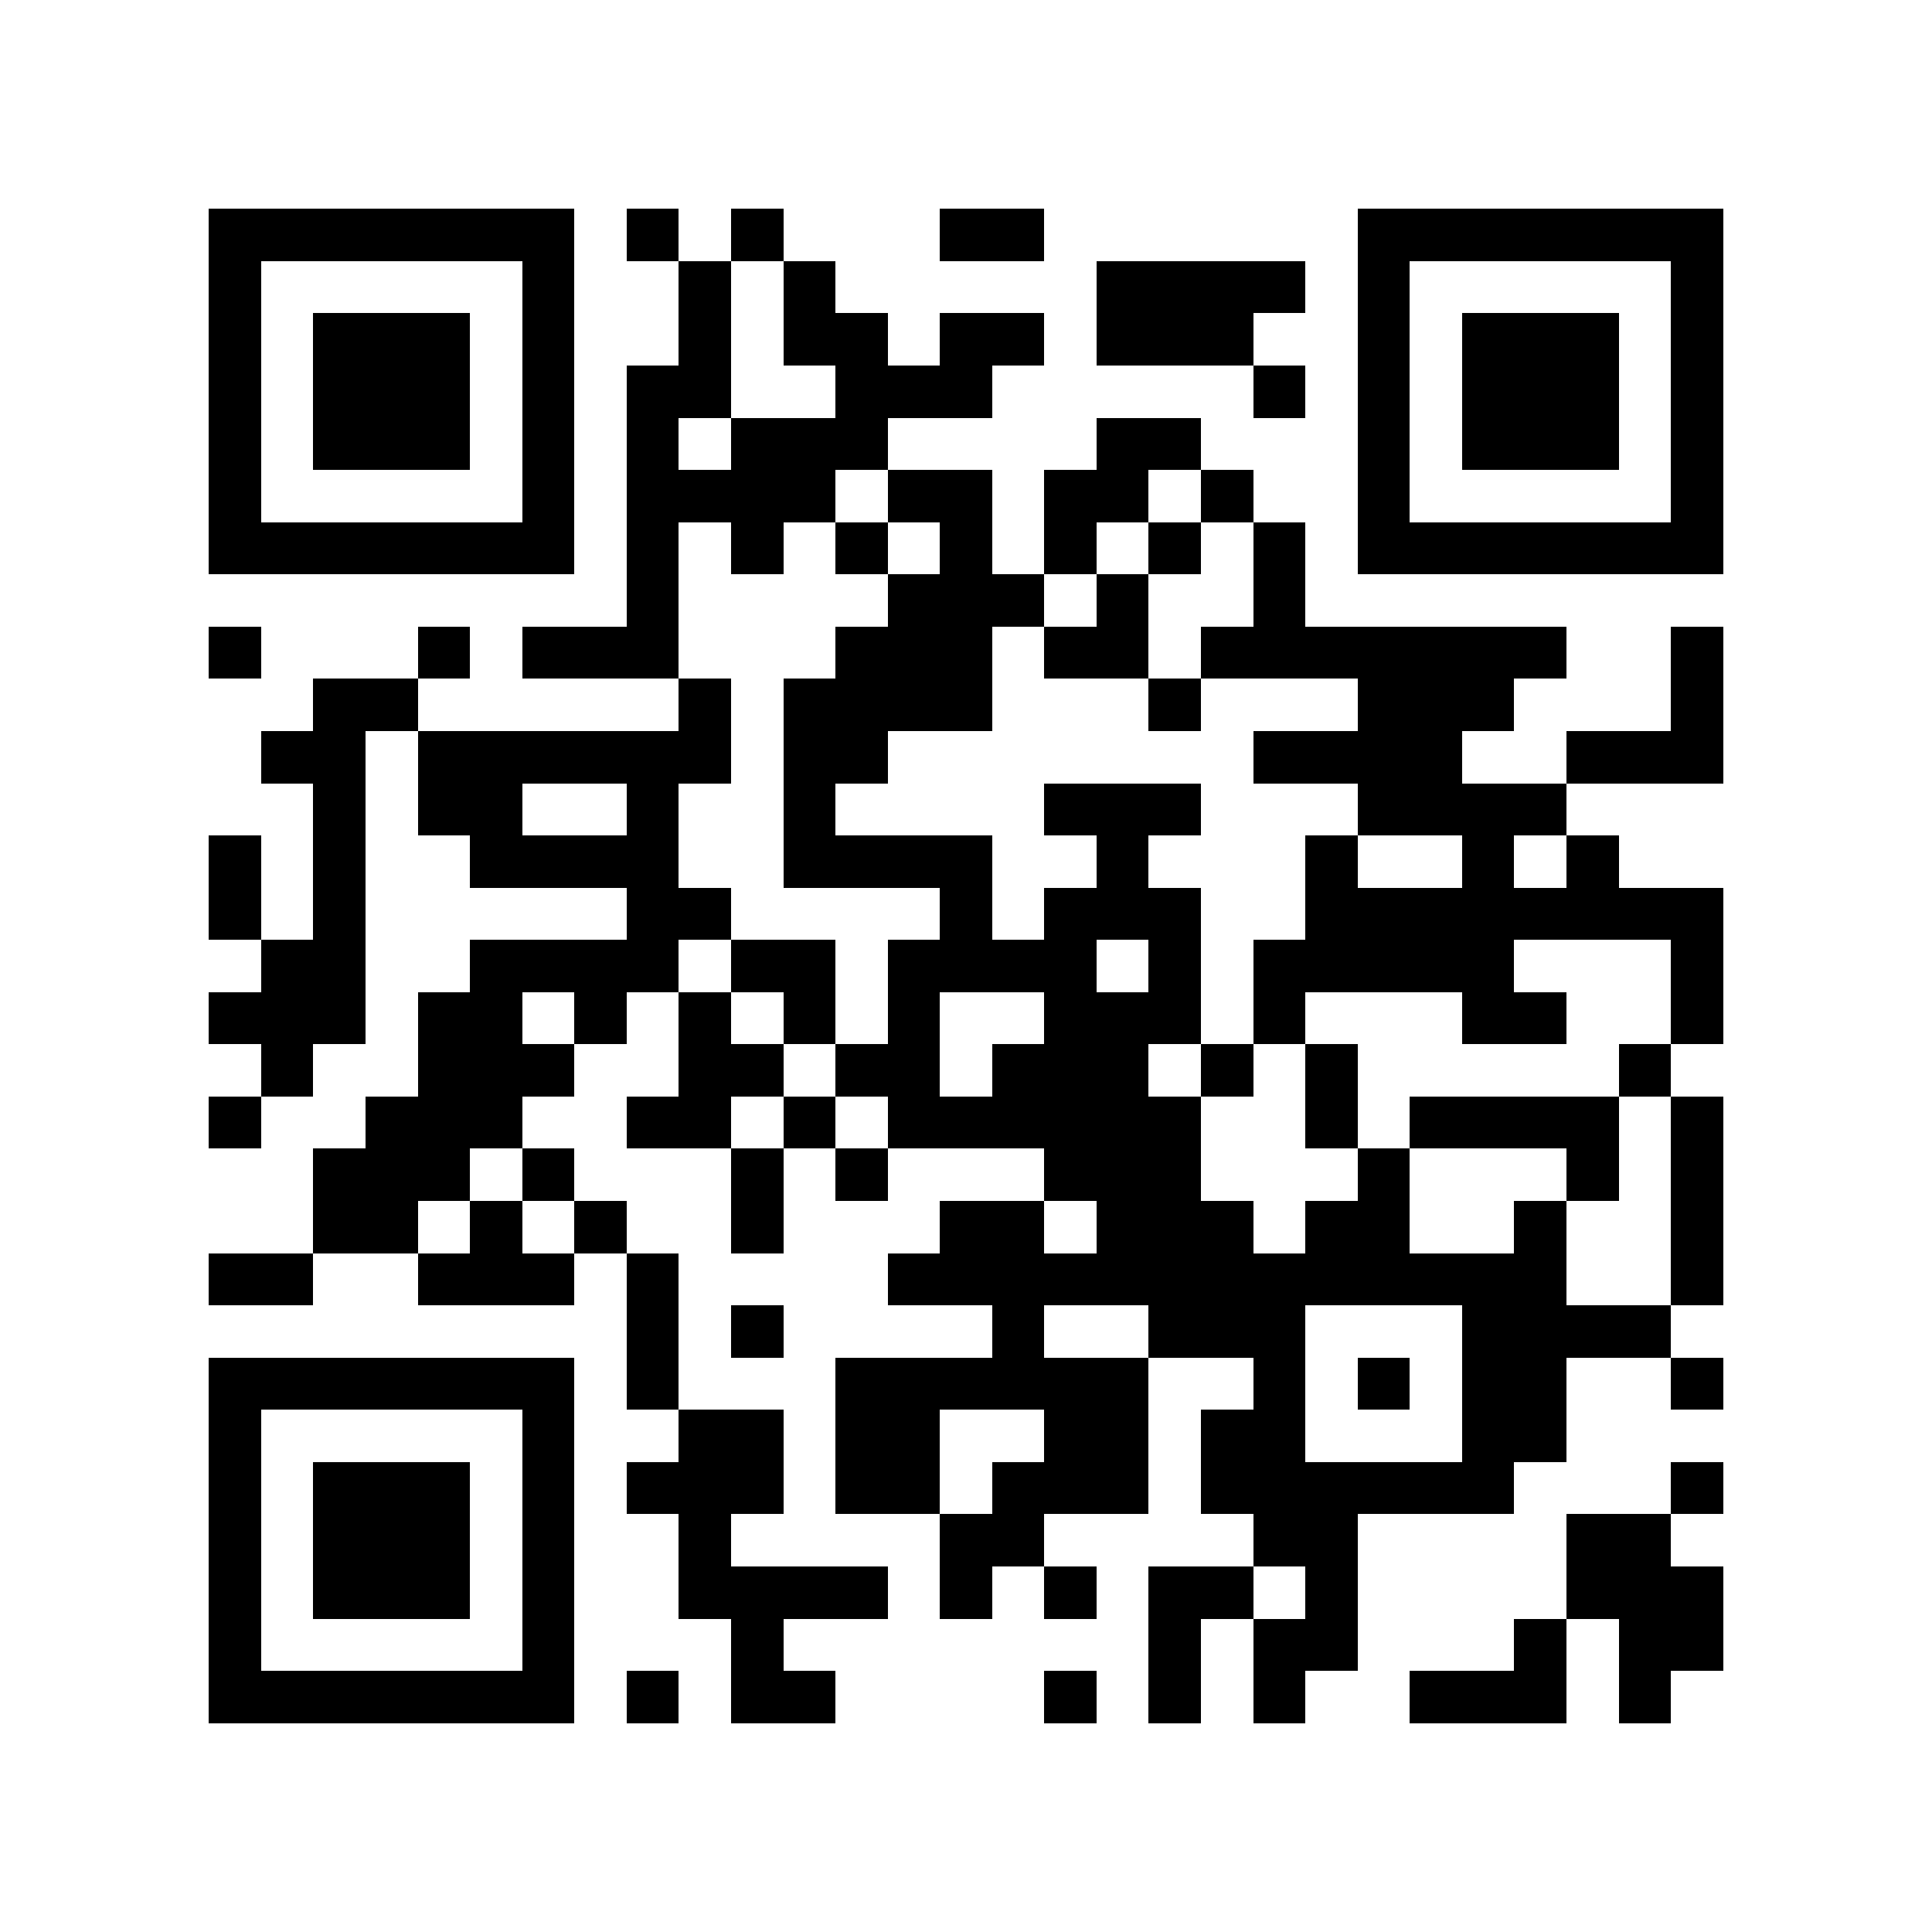 <?xml version="1.0" encoding="utf-8"?><!DOCTYPE svg PUBLIC "-//W3C//DTD SVG 1.1//EN" "http://www.w3.org/Graphics/SVG/1.1/DTD/svg11.dtd"><svg xmlns="http://www.w3.org/2000/svg" viewBox="0 0 37 37" shape-rendering="crispEdges"><path fill="#ffffff" d="M0 0h37v37H0z"/><path stroke="#000000" d="M4 4.5h7m1 0h1m1 0h1m3 0h2m6 0h7M4 5.5h1m5 0h1m2 0h1m1 0h1m5 0h4m1 0h1m5 0h1M4 6.5h1m1 0h3m1 0h1m2 0h1m1 0h2m1 0h2m1 0h3m2 0h1m1 0h3m1 0h1M4 7.5h1m1 0h3m1 0h1m1 0h2m2 0h3m5 0h1m1 0h1m1 0h3m1 0h1M4 8.5h1m1 0h3m1 0h1m1 0h1m1 0h3m4 0h2m3 0h1m1 0h3m1 0h1M4 9.5h1m5 0h1m1 0h4m1 0h2m1 0h2m1 0h1m2 0h1m5 0h1M4 10.5h7m1 0h1m1 0h1m1 0h1m1 0h1m1 0h1m1 0h1m1 0h1m1 0h7M12 11.5h1m4 0h3m1 0h1m2 0h1M4 12.5h1m3 0h1m1 0h3m3 0h3m1 0h2m1 0h7m2 0h1M6 13.5h2m5 0h1m1 0h4m3 0h1m3 0h3m3 0h1M5 14.5h2m1 0h6m1 0h2m7 0h4m2 0h3M6 15.5h1m1 0h2m2 0h1m2 0h1m4 0h3m3 0h4M4 16.5h1m1 0h1m2 0h4m2 0h4m2 0h1m3 0h1m2 0h1m1 0h1M4 17.5h1m1 0h1m5 0h2m4 0h1m1 0h3m2 0h8M5 18.5h2m2 0h4m1 0h2m1 0h4m1 0h1m1 0h5m3 0h1M4 19.5h3m1 0h2m1 0h1m1 0h1m1 0h1m1 0h1m2 0h3m1 0h1m3 0h2m2 0h1M5 20.5h1m2 0h3m2 0h2m1 0h2m1 0h3m1 0h1m1 0h1m5 0h1M4 21.5h1m2 0h3m2 0h2m1 0h1m1 0h6m2 0h1m1 0h4m1 0h1M6 22.5h3m1 0h1m3 0h1m1 0h1m3 0h3m3 0h1m3 0h1m1 0h1M6 23.5h2m1 0h1m1 0h1m2 0h1m3 0h2m1 0h3m1 0h2m2 0h1m2 0h1M4 24.5h2m2 0h3m1 0h1m4 0h13m2 0h1M12 25.5h1m1 0h1m4 0h1m2 0h3m3 0h4M4 26.5h7m1 0h1m3 0h6m2 0h1m1 0h1m1 0h2m2 0h1M4 27.5h1m5 0h1m2 0h2m1 0h2m2 0h2m1 0h2m3 0h2M4 28.5h1m1 0h3m1 0h1m1 0h3m1 0h2m1 0h3m1 0h6m3 0h1M4 29.5h1m1 0h3m1 0h1m2 0h1m4 0h2m4 0h2m4 0h2M4 30.5h1m1 0h3m1 0h1m2 0h4m1 0h1m1 0h1m1 0h2m1 0h1m4 0h3M4 31.5h1m5 0h1m3 0h1m7 0h1m1 0h2m3 0h1m1 0h2M4 32.5h7m1 0h1m1 0h2m4 0h1m1 0h1m1 0h1m2 0h3m1 0h1"/></svg>
